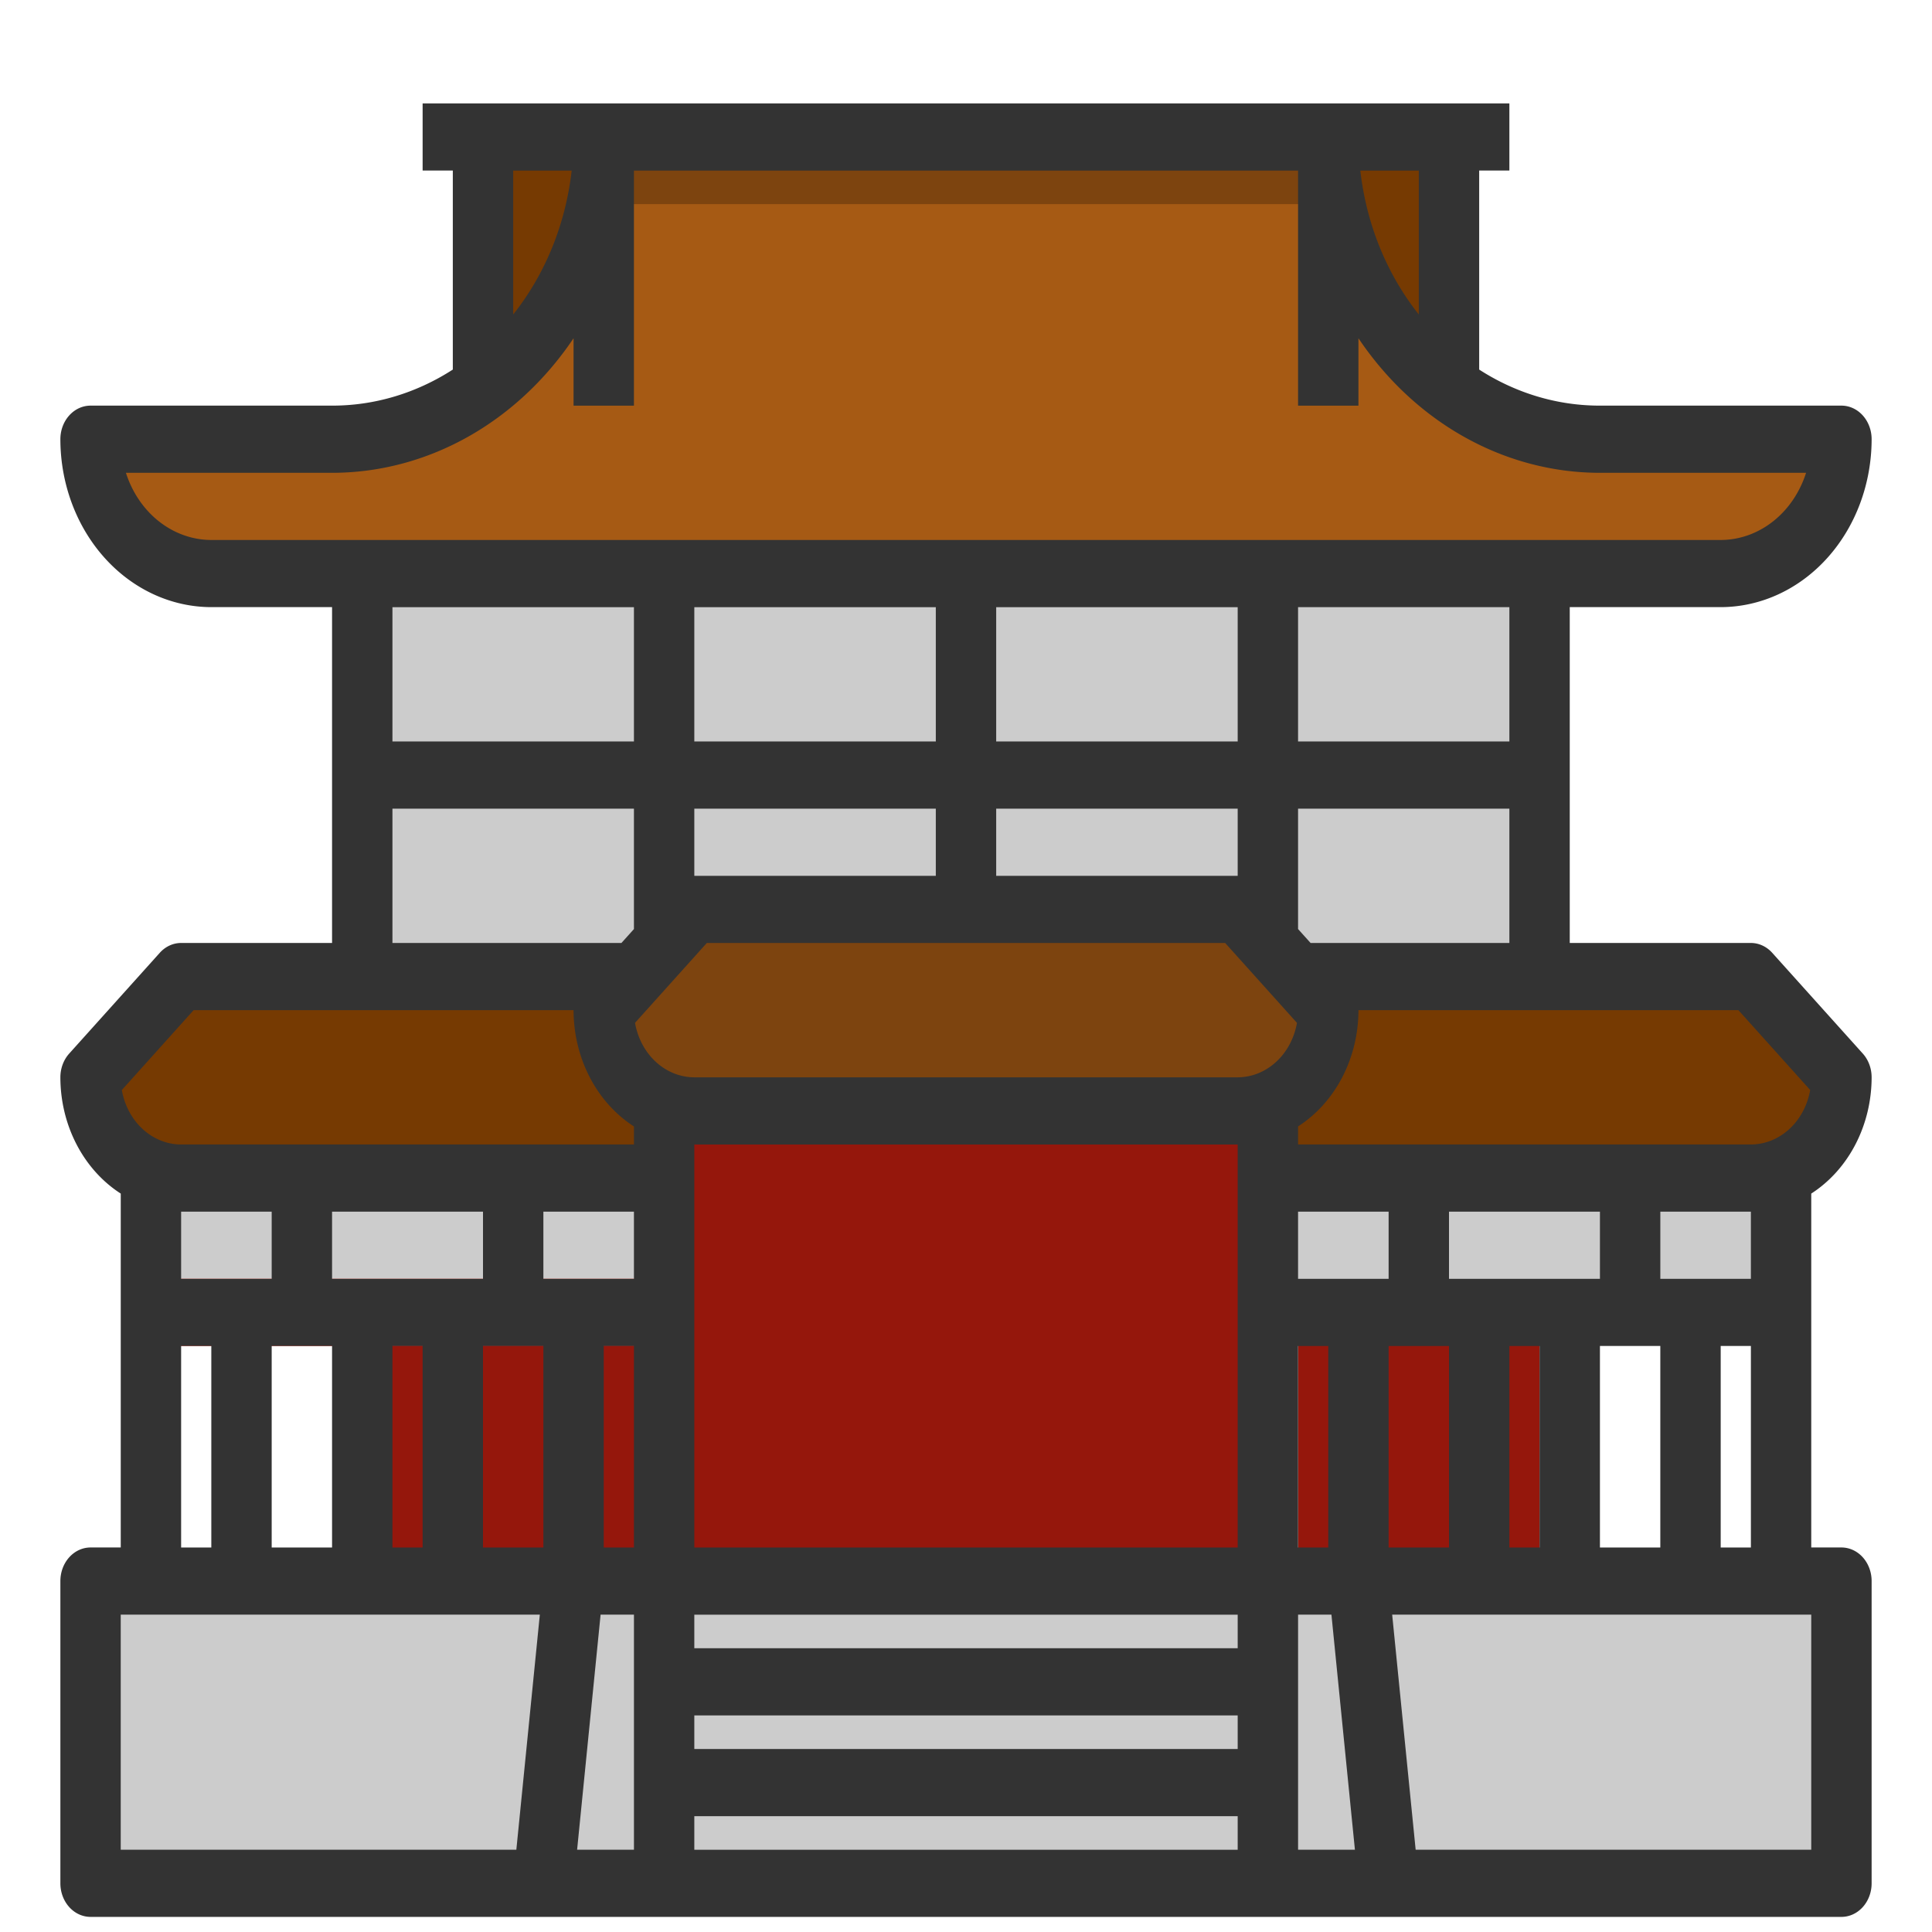 <svg width="80%" height="80%"  viewBox="0 0 128 128" xmlns="http://www.w3.org/2000/svg">
 <g>
  <title>Apartment</title>
  <g id="filled_outline">
   <path id="svg_1" fill="#95170c" d="m86,86.95l16,0l0,22.25l-16,0l0,-22.25z"/>
   <path id="svg_3" fill="#95170c" d="m24,86.115l22,0l0,24.475l-22,0l0,-24.475z"/>
   <path id="svg_8" fill="#ccc" d="m80,75.824l38,0l0,11.125l-38,0l0,-11.125z"/>
   <path id="svg_9" fill="#b3b3b3" d="m80,75.824l38,0l0,4.45l-38,0l0,-4.45z"/>
   <path id="svg_15" fill="#ccc" d="m10,75.824l38,0l0,11.125l-38,0l0,-11.125z"/>
   <path id="svg_16" fill="#b3b3b3" d="m10,75.824l38,0l0,4.45l-38,0l0,-4.45z"/>
   <path id="svg_17" fill="#f92714" d="m10,84.725l38,0l0,4.45l-38,0l0,-4.45z"/>
   <path id="svg_18" fill="#95170c" d="m44,69.149l40,0l0,40.05l-40,0l0,-40.05z"/>
   <path id="svg_19" fill="#620f08" d="m44,69.149l40,0l0,6.675l-40,0l0,-6.675z"/>
   <path id="svg_20" fill="#ccc" d="m24,31.324l78,0l0,37.825l-78,0l0,-37.825z"/>
   <path id="svg_21" fill="#b3b3b3" d="m24,31.324l78,0l0,8.9l-78,0l0,-8.9z"/>
   <path id="svg_23" fill="#763a02" d="m32,9.074l64,0l0,22.25l-64,0l0,-22.25z"/>
   <path id="svg_24" fill="#a65a14" d="m40,9.074l48,0a18,20.025 0 0 0 18,20.025l16,0a8,8.9 0 0 1 -8,8.9l-100,0a8,8.9 0 0 1 -8,-8.9l16,0a18,20.025 0 0 0 18,-20.025z"/>
   <path id="svg_25" fill="#763a02" d="m44,64.699l0,13.35l-32,0a6,6.675 0 0 1 -6,-6.675l6,-6.675l32,0z"/>
   <path id="svg_26" fill="#763a02" d="m84,64.699l0,13.35l32,0a6,6.675 0 0 0 6,-6.675l-6,-6.675l-32,0z"/>
   <path id="svg_27" fill="#ccc" d="m6,104.75l116,0l0,20.025l-116,0l0,-20.025z"/>
   <path id="svg_28" fill="#7d440f" d="m40,9.074l48,0l0,4.45l-48,0l0,-4.45z"/>
   <path id="svg_33" fill="#7d440f" d="m88,66.924a6,6.675 0 0 1 -6,6.675l-36,0a6,6.675 0 0 1 -6,-6.675l6,-6.675l36,0l6,6.675z"/>
   <path fill="#333" id="svg_35" d="m104,40.224l10,0a10.011,11.138 0 0 0 10,-11.125a2,2.225 0 0 0 -2,-2.225l-16,0a15.902,17.691 0 0 1 -8,-2.389l0,-13.186l2,0l0,-4.45l-72,0l0,4.45l2,0l0,13.186a15.902,17.691 0 0 1 -8,2.389l-16,0a2,2.225 0 0 0 -2,2.225a10.011,11.138 0 0 0 10,11.125l8,0l0,22.25l-10,0a2,2.225 0 0 0 -1.414,0.652l-6,6.675a2,2.225 0 0 0 -0.586,1.573a8.005,8.905 0 0 0 4,7.704l0,23.446l-2,0a2,2.225 0 0 0 -2,2.225l0,20.025a2,2.225 0 0 0 2,2.225l116,0a2,2.225 0 0 0 2,-2.225l0,-20.025a2,2.225 0 0 0 -2,-2.225l-2,0l0,-23.446a8.005,8.905 0 0 0 4,-7.704a2,2.225 0 0 0 -0.586,-1.573l-6,-6.675a2,2.225 0 0 0 -1.414,-0.652l-12,0l0,-22.25zm-4,8.9l-14,0l0,-8.9l14,0l0,8.9zm6,53.401l0,-13.35l4,0l0,13.35l-4,0zm-88,0l0,-13.35l4,0l0,13.35l-4,0zm14,-22.25l0,4.45l-10,0l0,-4.45l10,0zm30,-40.05l0,8.9l-16,0l0,-8.9l16,0zm0,13.35l0,4.45l-16,0l0,-4.45l16,0zm20,17.8l-36,0a4.007,4.458 0 0 1 -3.928,-3.608l4.756,-5.292l34.343,0l4.756,5.292a4.007,4.458 0 0 1 -3.928,3.608zm0,44.501l-36,0l0,-2.225l36,0l0,2.225zm0,-6.675l-36,0l0,-2.225l36,0l0,2.225zm-40,-24.475l-6,0l0,-4.45l6,0l0,4.45zm-16,4.45l2,0l0,13.35l-2,0l0,-13.35zm6,0l4,0l0,13.35l-4,0l0,-13.35zm8,0l2,0l0,13.35l-2,0l0,-13.35zm6,31.15l36,0l0,2.225l-36,0l0,-2.225zm40,-31.15l2,0l0,13.35l-2,0l0,-13.35zm6,0l4,0l0,13.35l-4,0l0,-13.35zm8,0l2,0l0,13.35l-2,0l0,-13.35zm-4,-4.45l0,-4.45l10,0l0,4.45l-10,0zm-4,0l-6,0l0,-4.45l6,0l0,4.45zm-10,17.8l-36,0l0,-26.7l36,0l0,26.7zm0,-44.501l-16,0l0,-4.45l16,0l0,4.45zm-16,-8.9l0,-8.9l16,0l0,8.9l-16,0zm28,-28.289a15.943,17.736 0 0 1 -3.875,-9.536l3.875,0l0,9.536zm-56.125,-9.536a15.943,17.736 0 0 1 -3.875,9.536l0,-9.536l3.875,0zm-29.532,20.025l13.657,0a19.983,22.231 0 0 0 16,-8.915l0,4.465l4,0l0,-15.575l44,0l0,15.575l4,0l0,-4.465a19.983,22.231 0 0 0 16,8.915l13.657,0a6.011,6.687 0 0 1 -5.657,4.45l-100,0a6.011,6.687 0 0 1 -5.657,-4.45zm33.657,8.9l0,8.9l-16,0l0,-8.9l16,0zm-16,13.35l16,0l0,7.978l-0.829,0.922l-15.171,0l0,-8.9zm-13.172,13.35l25.172,0a8.005,8.905 0 0 0 4,7.704l0,1.196l-30,0a4.007,4.458 0 0 1 -3.928,-3.608l4.756,-5.292l0,0zm5.172,13.35l0,4.45l-6,0l0,-4.45l6,0zm-6,8.9l2,0l0,13.35l-2,0l0,-13.35zm-4,17.8l27.765,0l-1.556,15.575l-26.21,0l0,-15.575zm30.235,15.575l1.556,-15.575l2.21,0l0,15.575l-3.765,0zm47.766,0l0,-15.575l2.21,0l1.556,15.575l-3.765,0zm34,0l-26.21,0l-1.556,-15.575l27.765,0l0,15.575zm-6,-20.025l0,-13.35l2,0l0,13.35l-2,0zm2,-17.8l-6,0l0,-4.45l6,0l0,4.45zm3.928,-12.509a4.007,4.458 0 0 1 -3.928,3.608l-30,0l0,-1.196a8.005,8.905 0 0 0 4,-7.704l25.172,0l4.756,5.292l0,-0zm-33.1,-9.742l-0.829,-0.922l0,-7.978l14,0l0,8.9l-13.171,0z"/>
  </g>
 </g>
</svg>
